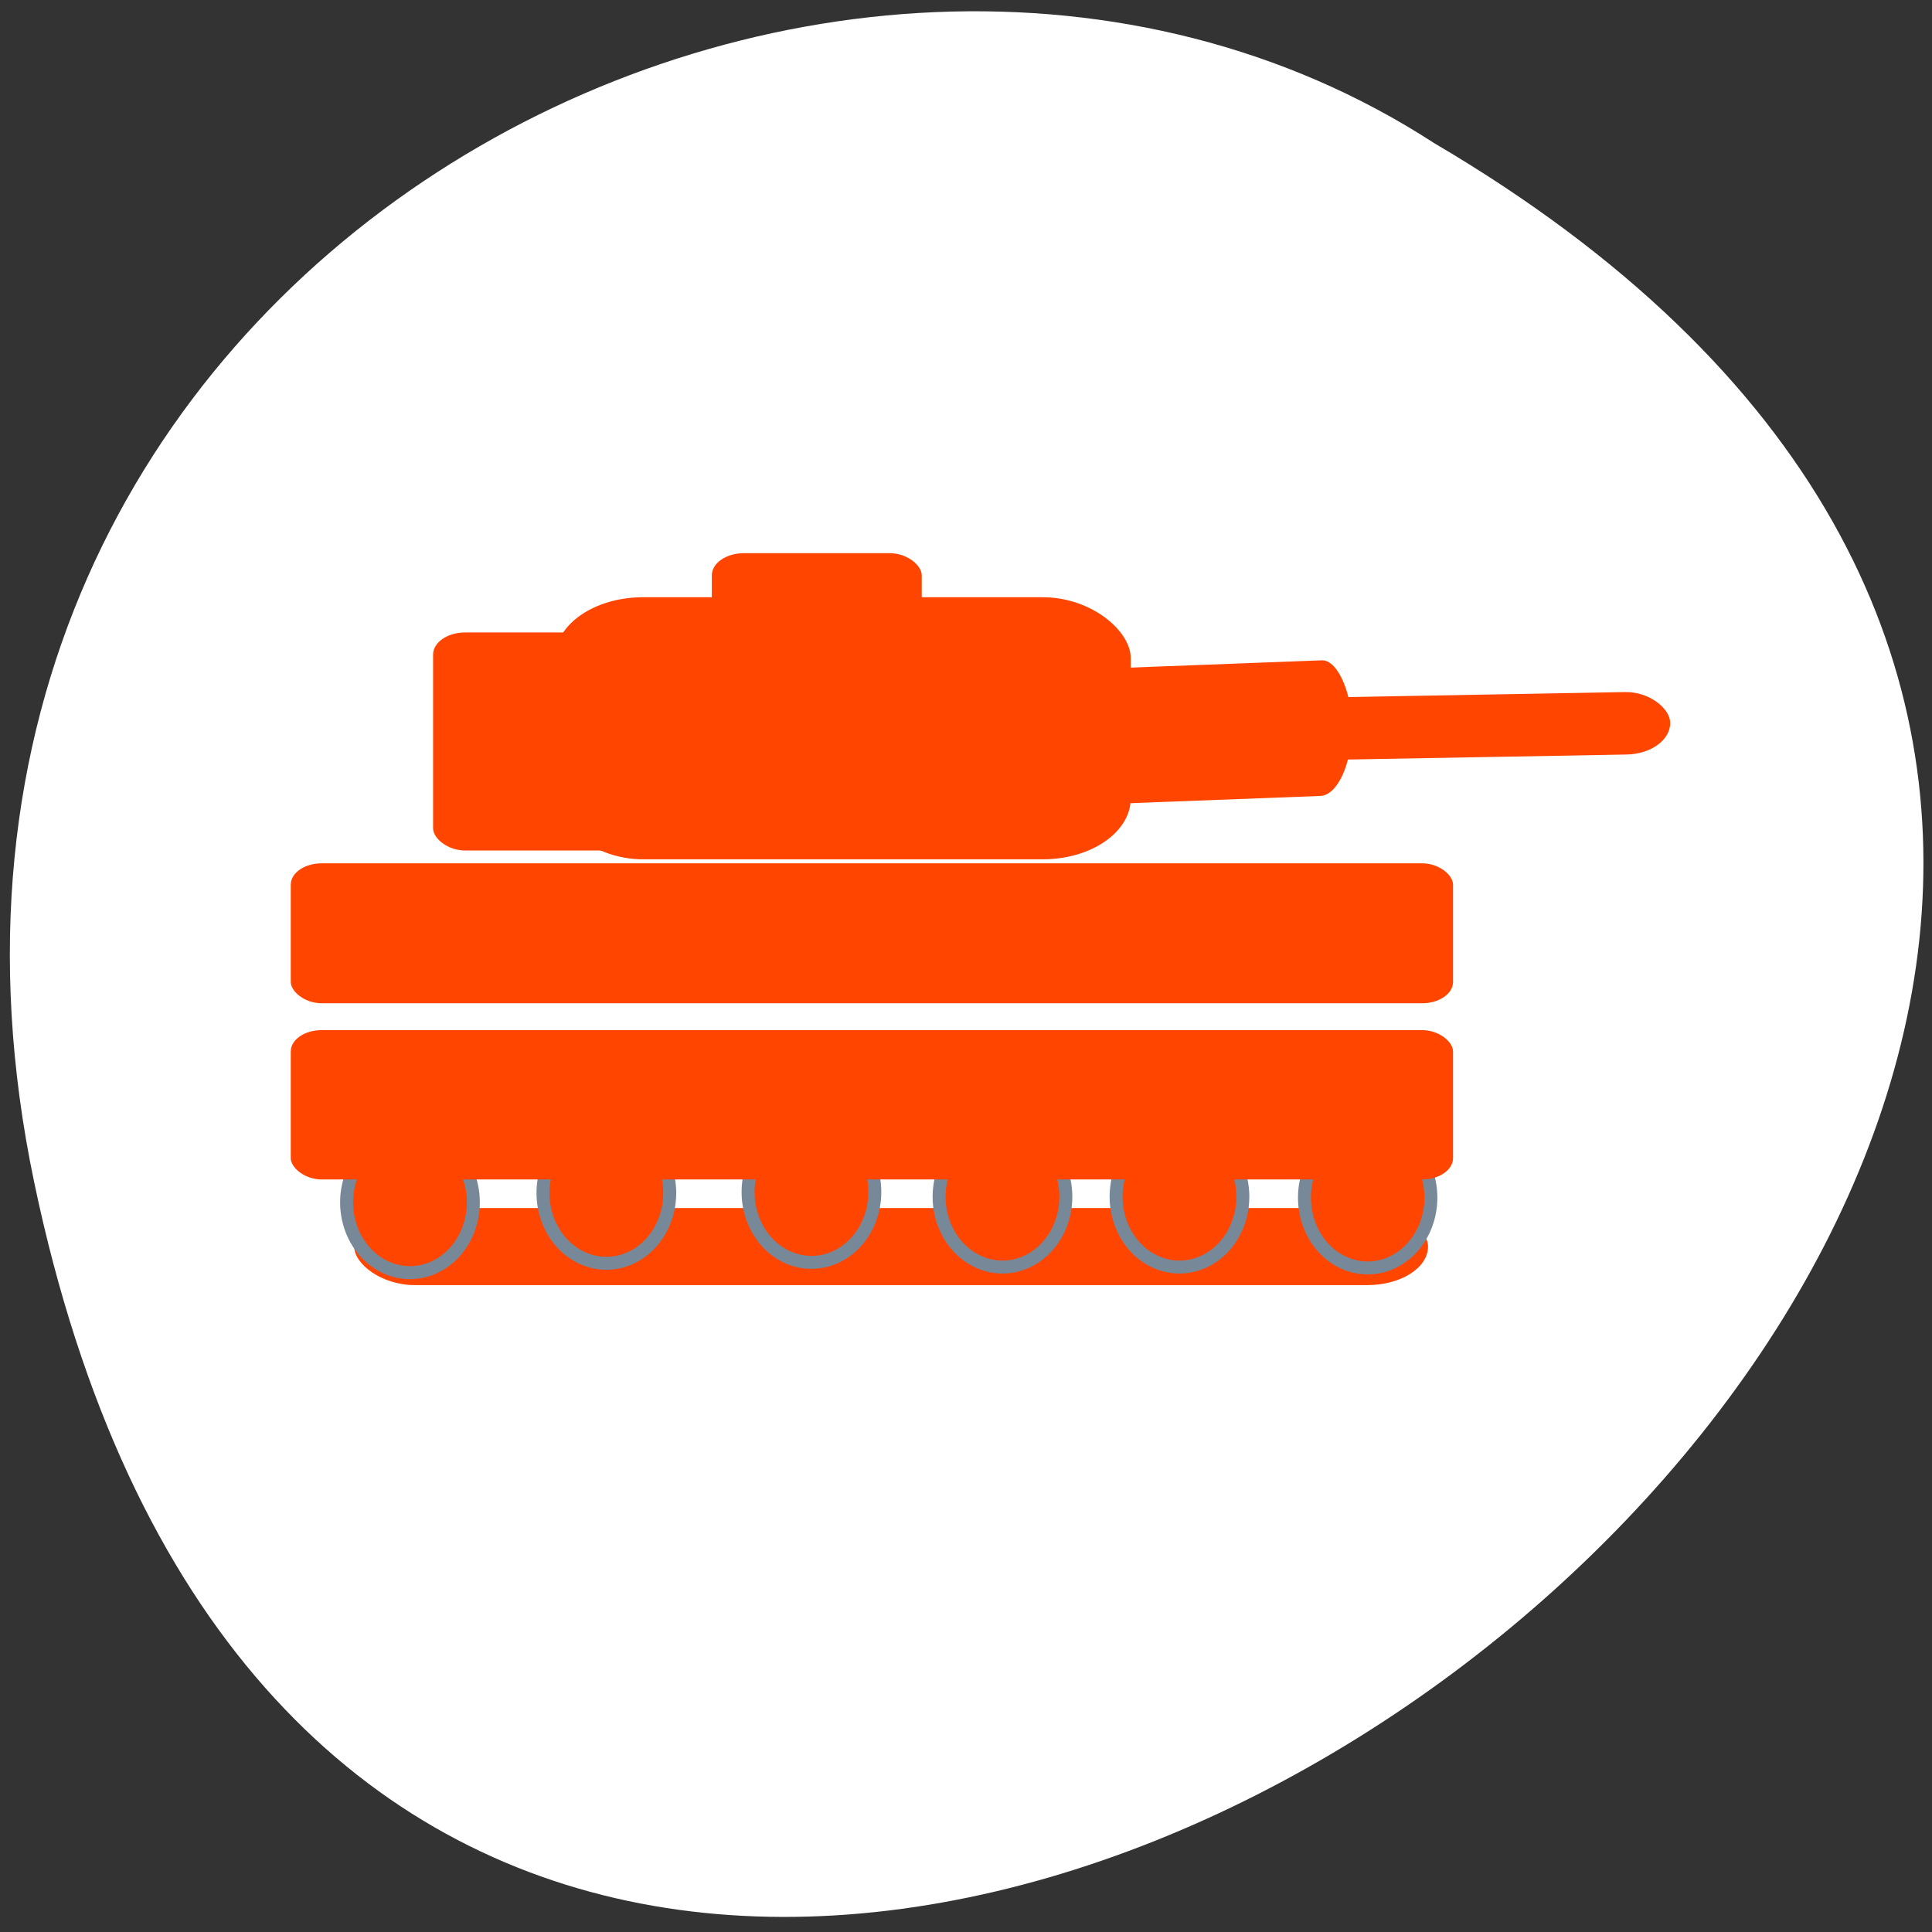 <?xml version="1.0" encoding="UTF-8" standalone="no"?>
<svg
   xmlns:dc="http://purl.org/dc/elements/1.1/"
   xmlns:cc="http://creativecommons.org/ns#"
   xmlns:rdf="http://www.w3.org/1999/02/22-rdf-syntax-ns#"
   xmlns:svg="http://www.w3.org/2000/svg"
   xmlns="http://www.w3.org/2000/svg"
   xmlns:xlink="http://www.w3.org/1999/xlink"
   xmlns:sodipodi="http://sodipodi.sourceforge.net/DTD/sodipodi-0.dtd"
   xmlns:inkscape="http://www.inkscape.org/namespaces/inkscape"
   viewBox="0 0 256 256"
   id="svg2"
   version="1.1"
   inkscape:version="0.48.4 r9939"
   width="100%"
   height="100%"
   sodipodi:docname="boswars.svg">
  <rect x="0" y="0" width="256" height="256" fill="#333333" stroke="none"/>
  <sodipodi:namedview
     pagecolor="#ffffff"
     bordercolor="#666666"
     borderopacity="1"
     objecttolerance="10"
     gridtolerance="10"
     guidetolerance="10"
     inkscape:pageopacity="0"
     inkscape:pageshadow="2"
     inkscape:window-width="644"
     inkscape:window-height="496"
     id="namedview43"
     showgrid="false"
     inkscape:zoom="0.921875"
     inkscape:cx="128"
     inkscape:cy="128"
     inkscape:window-x="0"
     inkscape:window-y="24"
     inkscape:window-maximized="0"
     inkscape:current-layer="svg2" />
  <defs
     id="defs4">
    <path
       d="m 86.78 164.88 a 4.881 5.424 0 1 1 -9.763 0 4.881 5.424 0 1 1 9.763 0 z"
       id="0"
       style="stroke:#789;fill-rule:evenodd" />
    <clipPath
       id="clipPath7">
      <path
         d="m -24 13 c 0 1.105 -0.672 2 -1.5 2 -0.828 0 -1.5 -0.895 -1.5 -2 0 -1.105 0.672 -2 1.5 -2 0.828 0 1.5 0.895 1.5 2 z"
         transform="matrix(15.333 0 0 11.5 415 -125.5)"
         id="path9" />
    </clipPath>
  </defs>
  <path
     d="m 4.526 156.64 c 49.51 236.65 390.11 -17.401 185.5 -137.68 -79.48 -51.56 -210.97 15.977 -185.5 137.68 z"
     style="fill:#ffffff;color:#000"
     id="path11" />
  <g
     transform="matrix(1.02 0 0 0.705 -10.159 -511.28)"
     style="fill:#ff4500"
     id="g13">
    <rect
       rx="4.02"
       y="887.48"
       x="47.731"
       height="26.304"
       width="150.99"
       id="rect15"
       style="fill:#ff4500" />
    <rect
       rx="11.444"
       y="837.47"
       x="82.06"
       height="49.26"
       width="74.79"
       id="rect17"
       style="fill:#ff4500" />
    <rect
       ry="7.242"
       rx="7.88"
       y="952.27"
       x="55.971"
       height="14.485"
       width="139.5"
       id="rect19"
       style="fill:#ff4500" />
    <rect
       ry="5.868"
       transform="matrix(1 -0.026 0.018 1 0 0)"
       width="102.07"
       height="11.736"
       x="109.26"
       y="860.64"
       rx="5.766"
       id="rect21"
       style="fill:#ff4500" />
    <use
       xlink:href="#0"
       transform="matrix(1.686 0 0 2.435 -74.863 549.72)"
       width="1"
       height="1"
       id="use23"
       style="fill:#ff4500;stroke:#ffa07a" />
    <use
       xlink:href="#0"
       transform="matrix(1.682 0 0 2.435 49.877 548.84)"
       width="1"
       height="1"
       id="use25"
       style="fill:#ff4500;stroke:#ffa07a" />
    <use
       xlink:href="#0"
       transform="matrix(1.686 0 0 2.435 25.1 548.67)"
       width="1"
       height="1"
       id="use27"
       style="fill:#ff4500;stroke:#ffa07a" />
    <use
       xlink:href="#0"
       transform="matrix(1.686 0 0 2.435 2.108 548.67)"
       width="1"
       height="1"
       id="use29"
       style="fill:#ff4500;stroke:#ffa07a" />
    <use
       xlink:href="#0"
       transform="matrix(1.686 0 0 2.435 -22.708 547.79)"
       width="1"
       height="1"
       id="use31"
       style="fill:#ff4500;stroke:#ffa07a" />
    <use
       xlink:href="#0"
       transform="matrix(1.686 0 0 2.435 -49.35 547.96)"
       width="1"
       height="1"
       id="use33"
       style="fill:#ff4500;stroke:#ffa07a" />
    <rect
       rx="4.047"
       y="859.67"
       x="120.44"
       height="25.491"
       width="71.65"
       transform="matrix(0.998 -0.055 -0.007 1 0 0)"
       ry="12.745"
       id="rect35"
       style="fill:#ff4500" />
    <rect
       width="27.27"
       height="49.26"
       x="102.43"
       y="829.19"
       rx="4.172"
       id="rect37"
       style="fill:#ff4500" />
    <rect
       rx="4.172"
       y="844.09"
       x="66.22"
       height="40.983"
       width="27.27"
       id="rect39"
       style="fill:#ff4500" />
    <rect
       width="150.99"
       height="28.07"
       x="47.731"
       y="918.83"
       rx="4.02"
       id="rect41"
       style="fill:#ff4500" />
  </g>
</svg>
